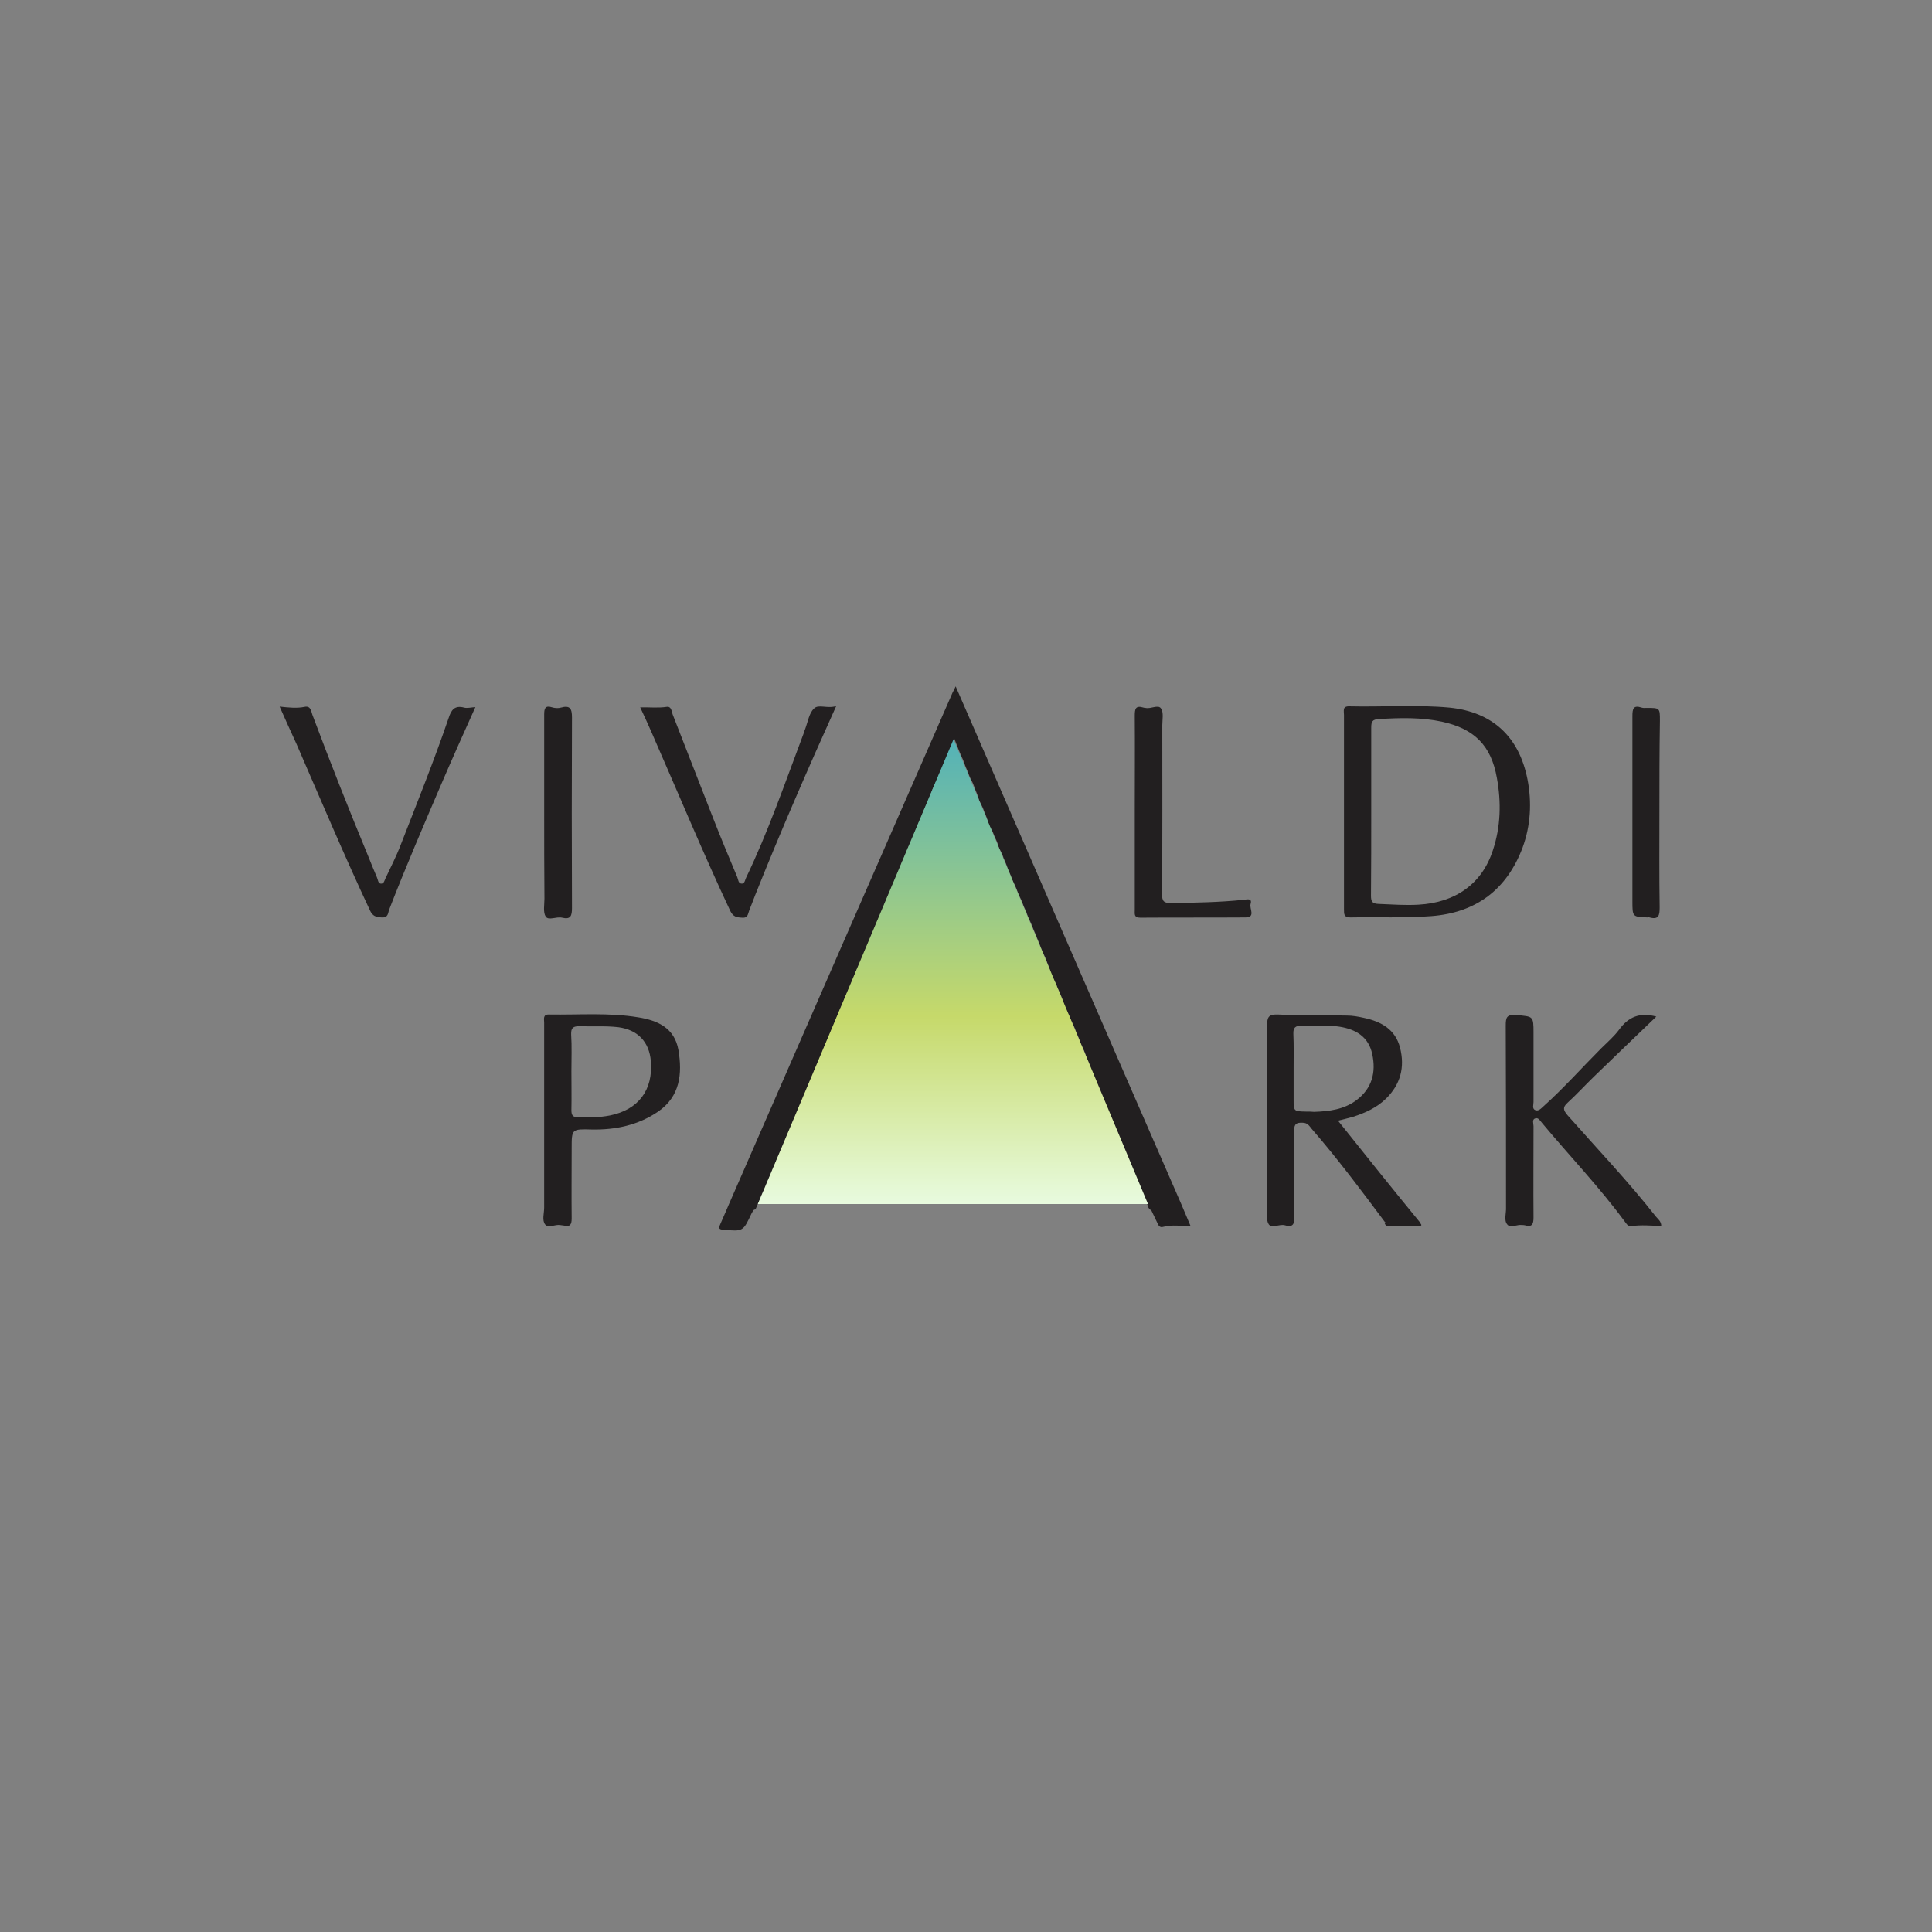 <svg width="76" height="76" viewBox="0 0 76 76" fill="none" xmlns="http://www.w3.org/2000/svg">
<rect x="0" y="0" width="76" height="76" fill="#808080" stroke="none"/>
<path d="M46.835 48.231C46.447 48.231 46.1 48.17 45.763 48.261C45.63 48.302 45.579 48.221 45.538 48.129C45.456 47.955 45.375 47.792 45.293 47.618C45.232 47.577 45.181 47.536 45.16 47.465C45.15 47.434 45.14 47.404 45.13 47.373C45.089 47.281 45.058 47.179 45.007 47.087C44.966 46.965 44.915 46.832 44.854 46.719C44.793 46.597 44.752 46.474 44.701 46.342C44.67 46.28 44.65 46.219 44.619 46.158C44.578 46.035 44.527 45.913 44.466 45.79C44.404 45.668 44.364 45.545 44.313 45.422C44.282 45.361 44.262 45.3 44.231 45.239C44.19 45.116 44.139 44.983 44.078 44.871C43.996 44.697 43.945 44.514 43.863 44.34C43.822 44.207 43.771 44.085 43.71 43.962C43.649 43.84 43.608 43.707 43.557 43.584C43.526 43.523 43.506 43.462 43.475 43.401C43.434 43.278 43.383 43.145 43.322 43.033C43.261 42.91 43.22 42.778 43.169 42.655C43.118 42.532 43.077 42.41 43.026 42.287C42.985 42.185 42.934 42.083 42.883 41.971C42.873 41.94 42.862 41.91 42.852 41.879C42.822 41.767 42.771 41.664 42.73 41.562C42.699 41.481 42.679 41.409 42.648 41.338C42.597 41.215 42.526 41.103 42.485 40.97C42.454 40.858 42.403 40.756 42.352 40.643C42.311 40.521 42.26 40.388 42.199 40.276C42.158 40.194 42.127 40.123 42.097 40.041C42.045 39.857 41.872 39.724 41.852 39.52C41.8 39.275 41.688 39.05 41.586 38.826C41.545 38.632 41.392 38.499 41.331 38.305C41.31 38.172 41.269 38.039 41.208 37.907C41.167 37.774 41.116 37.651 41.055 37.529C41.014 37.447 40.983 37.375 40.953 37.294C40.892 37.12 40.81 36.947 40.749 36.773C40.718 36.712 40.698 36.65 40.667 36.589C40.626 36.467 40.575 36.344 40.514 36.221C40.473 36.15 40.442 36.068 40.412 35.987C40.381 35.874 40.33 35.772 40.279 35.67C40.238 35.547 40.187 35.415 40.126 35.302C40.085 35.231 40.054 35.149 40.024 35.068C39.972 34.904 39.891 34.761 39.819 34.608C39.779 34.485 39.727 34.353 39.666 34.23C39.625 34.108 39.584 33.985 39.523 33.862C39.513 33.832 39.503 33.801 39.482 33.771C39.452 33.658 39.411 33.556 39.35 33.454C39.309 33.383 39.278 33.311 39.258 33.229C39.227 33.117 39.176 33.015 39.125 32.913C39.094 32.841 39.074 32.76 39.033 32.688C38.982 32.586 38.91 32.494 38.88 32.382C38.859 32.3 38.839 32.229 38.808 32.147C38.778 32.065 38.747 31.994 38.716 31.922C38.686 31.82 38.635 31.718 38.584 31.616C38.543 31.544 38.512 31.473 38.492 31.391C38.471 31.32 38.441 31.238 38.41 31.166C38.379 31.105 38.359 31.044 38.339 30.983C38.298 30.87 38.257 30.768 38.196 30.666C38.134 30.544 38.093 30.411 38.042 30.288C37.981 30.166 37.94 30.033 37.889 29.9C37.757 29.625 37.654 29.339 37.542 29.063C37.419 29.339 37.297 29.614 37.185 29.9C37.123 30.023 37.083 30.166 37.021 30.288C36.96 30.411 36.909 30.533 36.858 30.656C36.817 30.758 36.756 30.86 36.715 30.973C36.684 31.034 36.664 31.085 36.643 31.156C36.613 31.228 36.582 31.299 36.551 31.381C36.521 31.453 36.5 31.534 36.47 31.606C36.419 31.708 36.368 31.81 36.327 31.912C36.296 31.983 36.266 32.065 36.245 32.137C36.194 32.239 36.143 32.341 36.102 32.443C36.072 32.514 36.051 32.596 36.02 32.668C35.969 32.77 35.928 32.872 35.888 32.984C35.857 33.066 35.826 33.137 35.786 33.209C35.734 33.311 35.683 33.413 35.653 33.515C35.622 33.587 35.592 33.669 35.561 33.74C35.53 33.801 35.51 33.852 35.479 33.914C35.449 33.995 35.428 34.067 35.398 34.148C35.316 34.312 35.265 34.496 35.183 34.659C35.112 34.782 35.071 34.904 35.03 35.027C35.009 35.088 34.979 35.149 34.948 35.211C34.887 35.323 34.836 35.456 34.795 35.578C34.744 35.701 34.693 35.823 34.642 35.946C34.621 36.007 34.591 36.068 34.56 36.13C34.499 36.242 34.448 36.375 34.407 36.497C34.356 36.609 34.305 36.712 34.264 36.814C34.213 36.936 34.172 37.069 34.111 37.192C34.05 37.314 34.019 37.447 33.958 37.569C33.907 37.672 33.855 37.784 33.815 37.896C33.743 38.07 33.641 38.233 33.59 38.417C33.559 38.499 33.529 38.581 33.488 38.662C33.396 38.907 33.263 39.142 33.181 39.397C33.1 39.571 33.008 39.745 32.957 39.928C32.895 40.051 32.844 40.184 32.804 40.316C32.732 40.47 32.651 40.623 32.599 40.786C32.589 40.817 32.579 40.847 32.569 40.878C32.477 41.042 32.405 41.215 32.344 41.389C32.283 41.511 32.232 41.634 32.191 41.767C32.17 41.828 32.14 41.889 32.109 41.95C32.048 42.063 31.997 42.196 31.956 42.318C31.905 42.42 31.854 42.532 31.813 42.635C31.762 42.757 31.721 42.89 31.66 43.013C31.629 43.094 31.599 43.166 31.568 43.247C31.486 43.411 31.405 43.574 31.354 43.758C31.333 43.819 31.302 43.88 31.272 43.942C31.211 44.054 31.16 44.177 31.119 44.309C31.098 44.371 31.068 44.432 31.037 44.493C30.976 44.606 30.935 44.738 30.884 44.861C30.833 44.983 30.782 45.106 30.731 45.228C30.71 45.29 30.68 45.351 30.649 45.412C30.588 45.525 30.537 45.647 30.496 45.77C30.475 45.831 30.445 45.882 30.414 45.943C30.383 46.015 30.363 46.086 30.332 46.168C30.312 46.229 30.281 46.28 30.251 46.342C30.189 46.454 30.148 46.577 30.108 46.699C30.087 46.76 30.057 46.822 30.026 46.873C29.965 46.985 29.914 47.108 29.873 47.23C29.852 47.271 29.832 47.322 29.811 47.363C29.781 47.424 29.76 47.485 29.73 47.547C29.709 47.577 29.679 47.587 29.648 47.598C29.617 47.639 29.597 47.679 29.566 47.73C29.229 48.445 29.24 48.445 28.443 48.374C28.3 48.364 28.259 48.323 28.32 48.19C28.341 48.149 28.361 48.098 28.382 48.047C28.484 47.822 28.576 47.598 28.678 47.363C31.599 40.674 34.519 33.985 37.45 27.296C37.481 27.215 37.532 27.143 37.593 27C40.565 33.811 43.506 40.582 46.467 47.363C46.59 47.649 46.712 47.945 46.835 48.231Z" fill="#221F20"/>
<path d="M60.089 30.666C59.762 28.991 58.721 28.011 57.026 27.837C55.718 27.715 54.401 27.817 53.084 27.786C52.798 27.776 52.869 27.97 52.869 28.123C52.869 29.4 52.869 30.676 52.869 31.953C52.869 33.229 52.869 34.506 52.869 35.782C52.869 35.966 52.869 36.089 53.125 36.089C54.187 36.068 55.249 36.119 56.3 36.038C58.067 35.905 59.272 34.996 59.895 33.342C60.212 32.474 60.263 31.565 60.089 30.666ZM58.721 33.464C58.292 34.771 57.25 35.507 55.8 35.588C55.279 35.619 54.758 35.578 54.227 35.558C53.993 35.547 53.931 35.476 53.931 35.241C53.941 34.128 53.941 33.025 53.941 31.912C53.941 30.819 53.941 29.716 53.941 28.624C53.941 28.389 53.982 28.297 54.248 28.287C55.075 28.236 55.902 28.215 56.719 28.389C57.996 28.665 58.66 29.328 58.884 30.605C59.058 31.555 59.037 32.525 58.721 33.464Z" fill="#221F20"/>
<path d="M52.634 44.085C52.879 44.023 53.053 43.983 53.227 43.932C53.706 43.778 54.156 43.574 54.523 43.217C55.095 42.655 55.269 41.981 55.075 41.215C54.891 40.49 54.329 40.184 53.655 40.041C53.431 39.99 53.206 39.949 52.971 39.949C52.062 39.928 51.154 39.949 50.255 39.908C49.897 39.898 49.846 40.02 49.846 40.337C49.856 42.706 49.856 45.086 49.856 47.455C49.856 47.7 49.795 47.986 49.908 48.159C50.02 48.333 50.337 48.139 50.551 48.2C50.888 48.302 50.919 48.118 50.919 47.843C50.908 46.719 50.919 45.596 50.908 44.473C50.908 44.197 51.011 44.156 51.245 44.166C51.439 44.166 51.511 44.299 51.603 44.411C52.624 45.586 53.553 46.832 54.483 48.078C54.932 48.292 55.392 48.149 55.851 48.159C55.861 48.159 55.861 48.118 55.861 48.088C54.779 46.77 53.717 45.443 52.634 44.085ZM51.388 43.727C50.888 43.717 50.888 43.717 50.888 43.237V42.012C50.888 41.562 50.898 41.113 50.878 40.674C50.867 40.419 50.959 40.347 51.205 40.347C51.705 40.357 52.205 40.306 52.696 40.388C53.339 40.49 53.839 40.786 53.982 41.471C54.135 42.185 53.972 42.818 53.359 43.278C52.869 43.646 52.287 43.717 51.695 43.737C51.593 43.727 51.49 43.727 51.388 43.727Z" fill="#221F20"/>
<path d="M65.155 39.99C64.318 40.797 63.501 41.573 62.694 42.359C62.347 42.696 62.02 43.053 61.663 43.38C61.459 43.564 61.499 43.676 61.663 43.87C62.827 45.188 64.042 46.464 65.135 47.853C65.217 47.955 65.35 48.037 65.35 48.231C64.951 48.211 64.563 48.18 64.175 48.231C64.032 48.251 63.981 48.139 63.91 48.047C62.909 46.689 61.745 45.474 60.662 44.177C60.591 44.095 60.519 43.952 60.397 43.993C60.254 44.034 60.325 44.197 60.325 44.299C60.325 45.494 60.315 46.699 60.325 47.894C60.325 48.159 60.264 48.282 59.988 48.2C59.947 48.19 59.917 48.19 59.876 48.19C59.672 48.159 59.416 48.323 59.294 48.17C59.151 48.006 59.253 47.73 59.243 47.506C59.243 45.116 59.243 42.737 59.232 40.347C59.232 40.031 59.263 39.898 59.641 39.928C60.315 39.99 60.325 39.959 60.325 40.633C60.325 41.542 60.325 42.441 60.325 43.349C60.325 43.462 60.264 43.605 60.386 43.666C60.519 43.727 60.621 43.605 60.713 43.523C61.51 42.808 62.225 42.002 62.98 41.246C63.225 41.001 63.491 40.776 63.695 40.5C64.052 40.01 64.502 39.806 65.155 39.99Z" fill="#221F20"/>
<path d="M26.686 41.297C26.532 40.439 25.879 40.143 25.113 40.02C23.949 39.826 22.774 39.928 21.6 39.908C21.345 39.898 21.406 40.092 21.406 40.225C21.406 41.511 21.406 42.798 21.406 44.095C21.406 45.228 21.406 46.362 21.406 47.506C21.406 47.73 21.314 48.006 21.447 48.17C21.569 48.323 21.835 48.159 22.029 48.19C22.08 48.2 22.131 48.2 22.182 48.21C22.427 48.272 22.488 48.17 22.488 47.935C22.478 47.016 22.488 46.096 22.488 45.177C22.488 44.411 22.488 44.411 23.275 44.432C24.214 44.452 25.113 44.258 25.889 43.727C26.747 43.135 26.849 42.247 26.686 41.297ZM23.99 43.88C23.571 43.962 23.152 43.962 22.734 43.952C22.529 43.952 22.478 43.86 22.478 43.676C22.488 43.166 22.478 42.655 22.478 42.145C22.478 41.654 22.499 41.174 22.468 40.694C22.458 40.429 22.55 40.368 22.795 40.368C23.305 40.388 23.816 40.347 24.327 40.408C25.093 40.511 25.542 40.99 25.603 41.746C25.695 42.88 25.113 43.656 23.99 43.88Z" fill="#221F20"/>
<path d="M11 27.797C11.378 27.837 11.684 27.868 11.98 27.807C12.225 27.756 12.236 27.97 12.287 28.113C12.991 29.992 13.727 31.851 14.492 33.699C14.605 33.975 14.707 34.24 14.829 34.516C14.87 34.608 14.87 34.751 14.983 34.761C15.105 34.771 15.126 34.628 15.166 34.547C15.371 34.108 15.595 33.679 15.769 33.219C16.412 31.565 17.076 29.921 17.648 28.246C17.75 27.929 17.883 27.735 18.261 27.837C18.383 27.868 18.537 27.827 18.7 27.817C18.24 28.838 17.791 29.839 17.362 30.84C16.657 32.484 15.953 34.118 15.309 35.782C15.258 35.915 15.279 36.109 15.013 36.089C14.789 36.078 14.656 36.038 14.554 35.813C13.543 33.658 12.614 31.453 11.664 29.267C11.449 28.797 11.235 28.328 11 27.797Z" fill="#221F20"/>
<path d="M32.894 27.776C31.76 30.288 30.698 32.729 29.707 35.211C29.626 35.415 29.554 35.619 29.473 35.813C29.422 35.935 29.432 36.119 29.197 36.099C28.983 36.089 28.84 36.068 28.727 35.833C27.634 33.505 26.644 31.115 25.613 28.767C25.48 28.471 25.347 28.164 25.184 27.827C25.551 27.817 25.888 27.858 26.225 27.807C26.409 27.776 26.419 27.98 26.46 28.103C27.001 29.482 27.532 30.86 28.074 32.239C28.37 32.995 28.686 33.75 29.003 34.506C29.044 34.598 29.034 34.761 29.187 34.761C29.299 34.751 29.309 34.608 29.35 34.526C30.218 32.719 30.872 30.819 31.576 28.951C31.617 28.859 31.638 28.756 31.678 28.665C31.781 28.389 31.832 28.042 32.026 27.868C32.199 27.694 32.547 27.888 32.894 27.776Z" fill="#221F20"/>
<path d="M44.639 31.912C44.639 30.666 44.649 29.41 44.639 28.164C44.639 27.899 44.66 27.735 44.986 27.837C45.007 27.848 45.037 27.837 45.058 27.848C45.272 27.899 45.558 27.705 45.67 27.868C45.783 28.031 45.722 28.307 45.722 28.532C45.722 30.738 45.732 32.943 45.711 35.16C45.711 35.445 45.773 35.527 46.069 35.527C47.029 35.507 47.978 35.496 48.938 35.394C49.081 35.374 49.265 35.333 49.194 35.568C49.143 35.742 49.408 36.089 48.989 36.089C47.611 36.099 46.232 36.089 44.854 36.099C44.598 36.099 44.639 35.946 44.639 35.793C44.639 34.496 44.639 33.199 44.639 31.912Z" fill="#221F20"/>
<path d="M21.407 31.932C21.407 30.656 21.407 29.379 21.407 28.113C21.407 27.878 21.438 27.735 21.723 27.827C21.826 27.858 21.958 27.868 22.06 27.837C22.428 27.735 22.5 27.878 22.5 28.225C22.489 30.727 22.489 33.219 22.5 35.721C22.5 36.027 22.448 36.181 22.111 36.099C21.887 36.048 21.581 36.221 21.468 36.058C21.356 35.885 21.417 35.588 21.417 35.353C21.407 34.2 21.407 33.066 21.407 31.932Z" fill="#221F20"/>
<path d="M65.277 31.943C65.277 33.188 65.267 34.445 65.287 35.69C65.287 35.997 65.257 36.191 64.889 36.089C64.868 36.078 64.838 36.089 64.817 36.089C64.215 36.068 64.215 36.068 64.215 35.445C64.215 33.025 64.215 30.605 64.215 28.174C64.215 27.888 64.246 27.725 64.582 27.837C64.644 27.858 64.705 27.848 64.776 27.848C65.297 27.848 65.297 27.848 65.297 28.358C65.277 29.543 65.277 30.748 65.277 31.943Z" fill="#221F20"/>
<path d="M54.463 48.088C54.922 48.211 55.382 48.17 55.842 48.098C55.903 48.139 55.954 48.221 55.862 48.221C55.433 48.241 55.004 48.231 54.565 48.221C54.514 48.221 54.473 48.149 54.463 48.088Z" fill="#221F20"/>
<path d="M53.849 28.419C53.849 30.748 53.849 33.086 53.849 35.415C53.839 35.415 53.829 35.415 53.809 35.415C53.809 33.076 53.809 30.738 53.809 28.399C53.829 28.409 53.839 28.409 53.849 28.419Z" fill="#221F20"/>
<path d="M54.81 27.909C56.209 27.909 57.343 27.9 57.343 27.888C57.343 27.877 56.209 27.868 54.81 27.868C53.411 27.868 52.277 27.877 52.277 27.888C52.277 27.9 53.411 27.909 54.81 27.909Z" fill="#221F20"/>
<path d="M64.297 35.956C64.297 33.28 64.297 30.605 64.297 27.939C64.307 27.939 64.317 27.939 64.338 27.939C64.338 30.615 64.338 33.28 64.338 35.956C64.328 35.956 64.307 35.956 64.297 35.956Z" fill="#221F20"/>
<path d="M29.811 47.363H45.159L37.51 29.083L29.811 47.363Z" fill="url(#paint0_linear_903_733)"/>
<defs>
<linearGradient id="paint0_linear_903_733" x1="37.485" y1="29.083" x2="37.485" y2="47.363" gradientUnits="userSpaceOnUse">
<stop stop-color="#53B2B8"/>
<stop offset="0.596" stop-color="#C6D96A"/>
<stop offset="1" stop-color="#E8FBDF"/>
</linearGradient>
</defs>
</svg>
